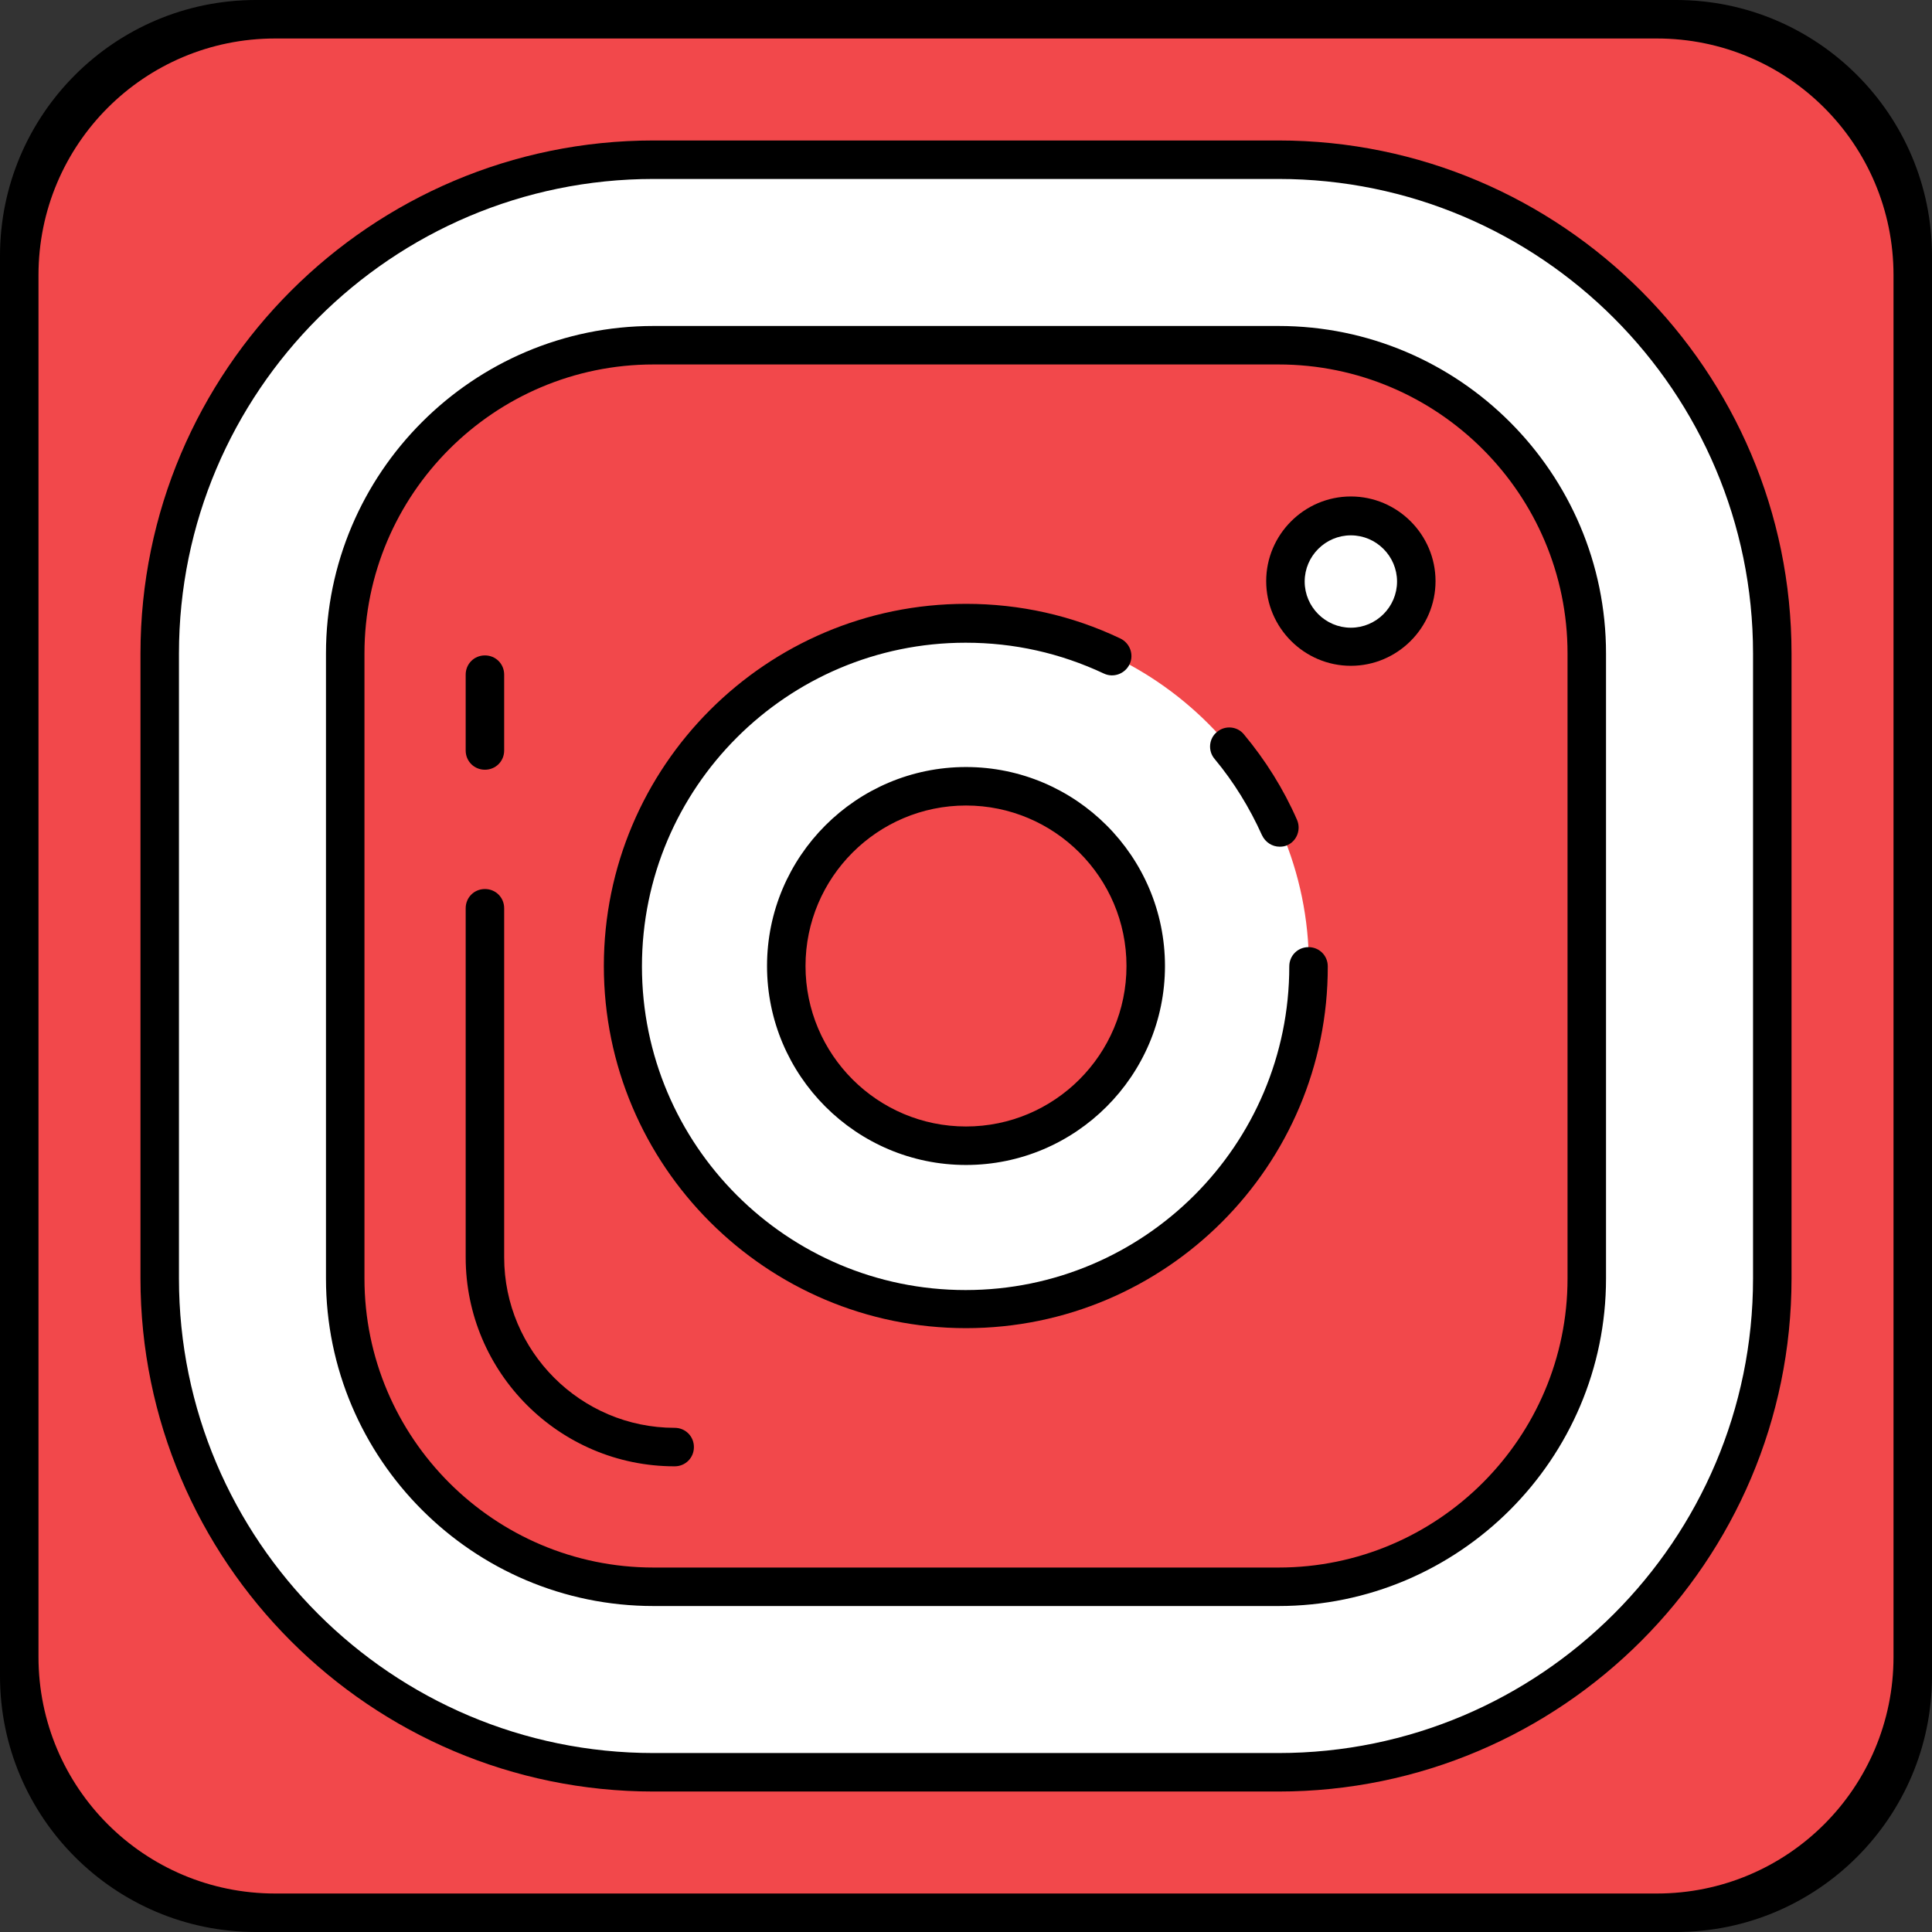 <?xml version="1.0" encoding="utf-8"?>
<!-- Generator: Adobe Illustrator 19.0.0, SVG Export Plug-In . SVG Version: 6.00 Build 0)  -->
<svg version="1.1" id="Layer_1" xmlns="http://www.w3.org/2000/svg" xmlns:xlink="http://www.w3.org/1999/xlink" x="0px" y="0px"
	 viewBox="-228 30 502 502" style="enable-background:new -228 30 502 502;" xml:space="preserve">
<rect x="-228" y="30" width="502" height="502" fill="#333333" stroke="none"/>
<style type="text/css">
	.st0{fill:#FFFFFF;}
	.st1{fill:#F2484B;}
</style>
<path class="st0" d="M177,532h-308c-53.6,0-97-43.4-97-97V127c0-53.6,43.4-97,97-97h308c53.6,0,97,43.4,97,97v308
	C274,488.6,230.6,532,177,532z"/>
<g>
	<g>
		<g>
			<path class="st1" d="M-162.5,35h371c33.4,0,60.5,27.1,60.5,60.5v371c0,33.4-27.1,60.5-60.5,60.5h-371
				c-33.4,0-60.5-27.1-60.5-60.5v-371C-223,62.1-195.9,35-162.5,35z"/>
		</g>
		<g>
			<path d="M207.5,532h-369c-36.7,0-66.5-29.8-66.5-66.5v-369c0-36.7,29.8-66.5,66.5-66.5h369c36.7,0,66.5,29.8,66.5,66.5v369
				C274,502.2,244.2,532,207.5,532z M-156.5,522h359c34,0,61.5-27.5,61.5-61.5v-359c0-34-27.5-61.5-61.5-61.5h-359
				c-34,0-61.5,27.5-61.5,61.5v359C-218,494.5-190.5,522-156.5,522z"/>
		</g>
	</g>
	<g>
		<g>
			<path class="st0" d="M104.2,490.5H-58.2c-70.7,0-128.3-57.5-128.3-128.3V199.8c0-70.7,57.5-128.3,128.3-128.3h162.4
				c70.7,0,128.3,57.5,128.3,128.3v162.4C232.5,432.9,174.9,490.5,104.2,490.5z M-58.2,119.7c-44.2,0-80.1,35.9-80.1,80.1v162.4
				c0,44.2,35.9,80.1,80.1,80.1h162.4c44.2,0,80.1-35.9,80.1-80.1V199.8c0-44.2-35.9-80.1-80.1-80.1L-58.2,119.7L-58.2,119.7z"/>
			<path d="M104.2,495.5H-58.2c-73.5,0-133.3-59.8-133.3-133.3V199.8c0-73.5,59.8-133.3,133.3-133.3h162.4
				c73.5,0,133.3,59.8,133.3,133.3v162.4C237.5,435.7,177.7,495.5,104.2,495.5z M-58.2,76.5c-68,0-123.3,55.3-123.3,123.3v162.4
				c0,68,55.3,123.3,123.3,123.3h162.4c68,0,123.3-55.3,123.3-123.3V199.8c0-68-55.3-123.3-123.3-123.3L-58.2,76.5L-58.2,76.5z
				 M104.2,447.3H-58.2c-46.9,0-85.1-38.2-85.1-85.1V199.8c0-46.9,38.2-85.1,85.1-85.1h162.4c46.9,0,85.1,38.2,85.1,85.1v162.4
				C189.3,409.1,151.1,447.3,104.2,447.3z M-58.2,124.7c-41.4,0-75.1,33.7-75.1,75.1v162.4c0,41.4,33.7,75.1,75.1,75.1h162.4
				c41.4,0,75.1-33.7,75.1-75.1V199.8c0-41.4-33.7-75.1-75.1-75.1L-58.2,124.7L-58.2,124.7z"/>
		</g>
	</g>
	<g>
		<g>
			<path class="st0" d="M23,370.1c-49.1,0-89.1-40-89.1-89.1s40-89.1,89.1-89.1c49.1,0,89.1,40,89.1,89.1S72.1,370.1,23,370.1z
				 M23,234.3c-25.8,0-46.7,21-46.7,46.7s21,46.7,46.7,46.7s46.7-21,46.7-46.7C69.7,255.2,48.8,234.3,23,234.3z"/>
		</g>
	</g>
	<g>
		<g>
			<path class="st0" d="M123,198c-9.4,0-17-7.6-17-17s7.6-17,17-17s17,7.6,17,17S132.3,198,123,198z"/>
			<path d="M123,203c-12.1,0-22-9.9-22-22s9.9-22,22-22s22,9.9,22,22S135.1,203,123,203z M123,169.1c-6.6,0-12,5.4-12,12
				s5.4,12,12,12s12-5.4,12-12S129.6,169.1,123,169.1z"/>
		</g>
	</g>
	<g>
		<path d="M-52.7,411c-30,0-54.3-24.4-54.3-54.3V266c0-2.8,2.2-5,5-5s5,2.2,5,5v90.7c0,24.4,19.9,44.3,44.3,44.3c2.8,0,5,2.2,5,5
			S-49.9,411-52.7,411z"/>
	</g>
	<g>
		<path d="M-102,230c-2.8,0-5-2.2-5-5v-19.7c0-2.8,2.2-5,5-5s5,2.2,5,5V225C-97,227.8-99.2,230-102,230z"/>
	</g>
	<g>
		<g>
			<path d="M23,375.1c-51.9,0-94.1-42.2-94.1-94.1s42.2-94.1,94.1-94.1c14,0,27.5,3,40.1,9c2.5,1.2,3.6,4.2,2.4,6.7
				c-1.2,2.5-4.2,3.6-6.7,2.4c-11.3-5.3-23.3-8-35.9-8c-46.4,0-84.1,37.7-84.1,84.1s37.7,84.1,84.1,84.1s84.1-37.7,84.1-84.1
				c0-2.8,2.2-5,5-5s5,2.2,5,5C117.1,332.9,74.9,375.1,23,375.1z M23,332.7c-28.5,0-51.7-23.2-51.7-51.7c0-28.5,23.2-51.7,51.7-51.7
				s51.7,23.2,51.7,51.7C74.7,309.5,51.5,332.7,23,332.7z M23,239.3c-23,0-41.7,18.7-41.7,41.7S0,322.7,23,322.7S64.7,304,64.7,281
				C64.7,258,46,239.3,23,239.3z M104.5,250c-1.9,0-3.7-1.1-4.6-3c-3.2-7.1-7.3-13.8-12.3-19.8c-1.8-2.1-1.5-5.3,0.6-7
				c2.1-1.8,5.3-1.5,7,0.6c5.6,6.7,10.3,14.2,13.8,22.2c1.1,2.5,0,5.5-2.5,6.6C105.9,249.9,105.2,250,104.5,250z"/>
		</g>
	</g>
</g>
</svg>
